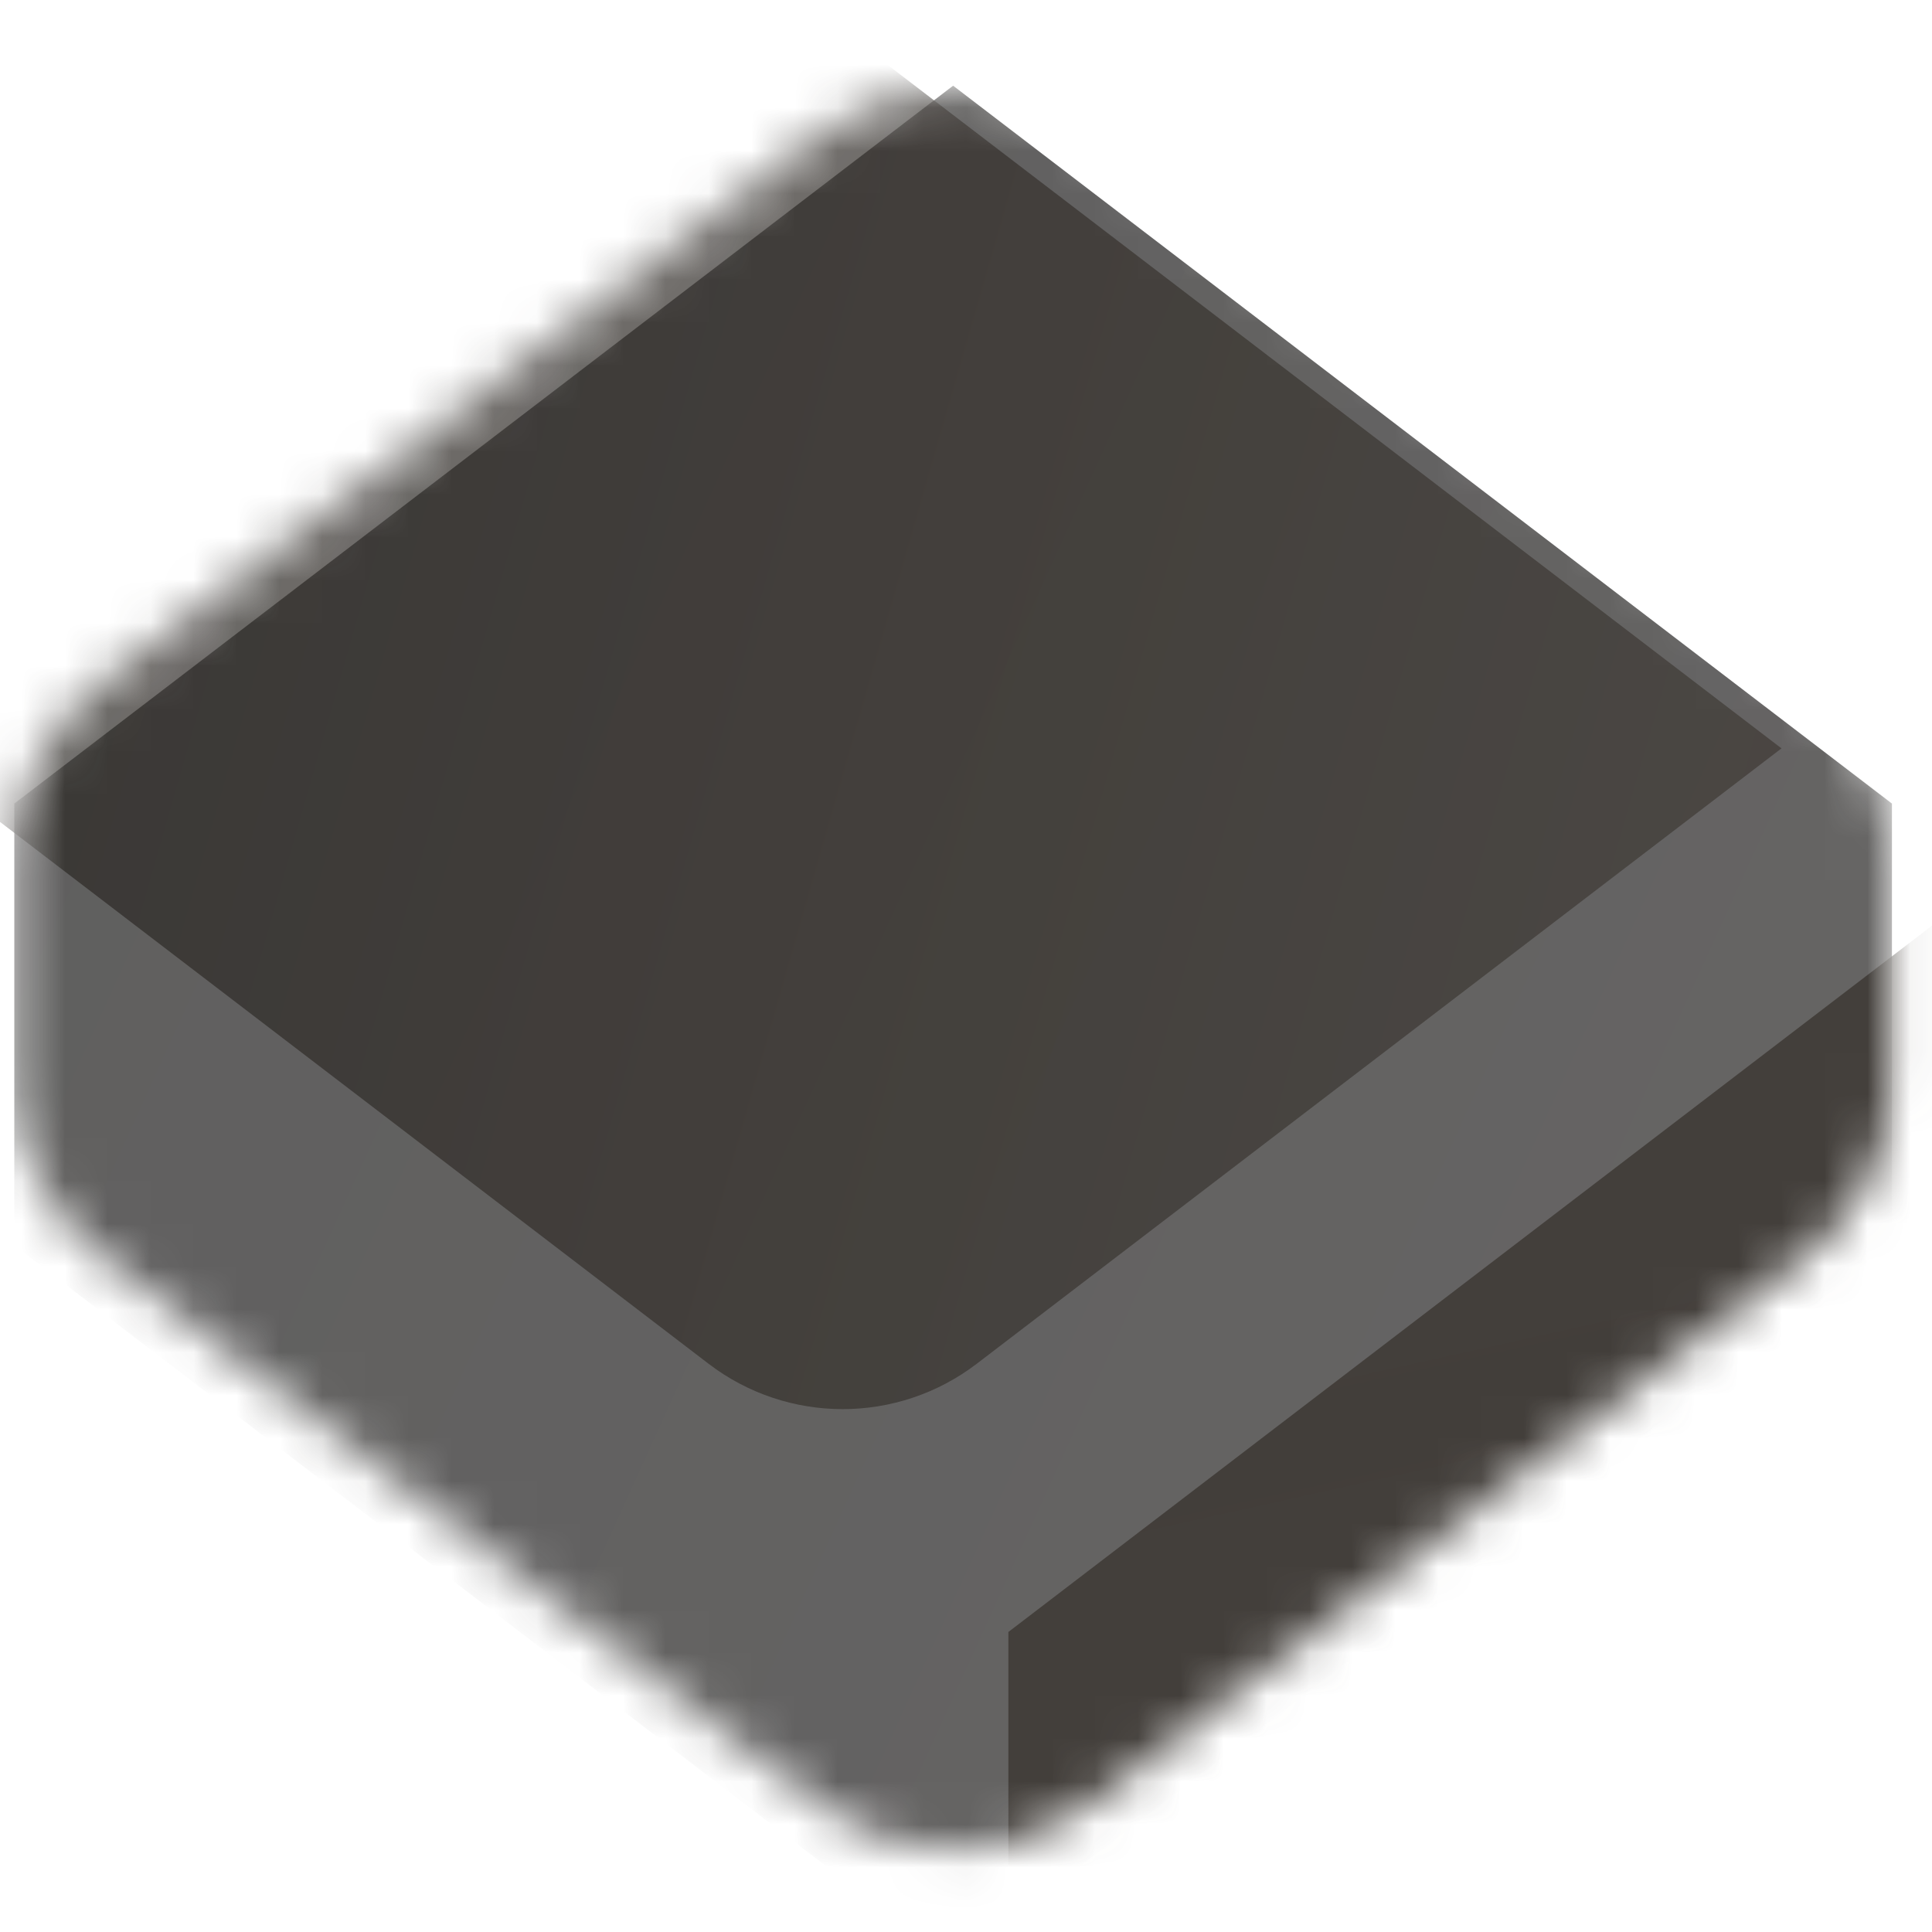<svg width="45" height="45" viewBox="0 0 45 45" fill="none" xmlns="http://www.w3.org/2000/svg">
<mask id="mask0" mask-type="alpha" maskUnits="userSpaceOnUse" x="0" y="2" width="45" height="42">
<path d="M0.333 19.974C0.333 18.371 1.08 16.86 2.353 15.887L19.075 3.1C20.919 1.689 23.48 1.689 25.325 3.1L42.047 15.887C43.32 16.86 44.067 18.371 44.067 19.974V25.179C44.067 26.782 43.32 28.293 42.047 29.266L25.325 42.053C23.48 43.464 20.919 43.464 19.075 42.053L2.353 29.266C1.08 28.293 0.333 26.782 0.333 25.179V19.974Z" fill="#151311"/>
</mask>
<g mask="url(#mask0)">
<g filter="url(#filter0_ii)">
<path d="M0.333 17.431L22.2 0.71L44.067 17.431V27.721L22.2 44.443L0.333 27.721V17.431Z" fill="url(#paint0_radial)" fill-opacity="0.65"/>
</g>
<g filter="url(#filter1_iif)">
<path d="M44.067 26.45V17.431L22.2 34.153V44.443L43.057 28.494C43.693 28.007 44.067 27.252 44.067 26.45Z" fill="url(#paint1_radial)" fill-opacity="0.8"/>
</g>
<g filter="url(#filter2_if)">
<path d="M22.2 0.71L0.333 17.431L19.075 31.763C20.919 33.174 23.48 33.174 25.325 31.763L44.067 17.431L22.2 0.71Z" fill="url(#paint2_radial)" fill-opacity="0.7"/>
</g>
</g>
<defs>
<filter id="filter0_ii" x="-0.953" y="0.71" width="46.306" height="45.02" filterUnits="userSpaceOnUse" color-interpolation-filters="sRGB">
<feFlood flood-opacity="0" result="BackgroundImageFix"/>
<feBlend mode="normal" in="SourceGraphic" in2="BackgroundImageFix" result="shape"/>
<feColorMatrix in="SourceAlpha" type="matrix" values="0 0 0 0 0 0 0 0 0 0 0 0 0 0 0 0 0 0 127 0" result="hardAlpha"/>
<feOffset dx="1.286" dy="1.286"/>
<feGaussianBlur stdDeviation="10.29"/>
<feComposite in2="hardAlpha" operator="arithmetic" k2="-1" k3="1"/>
<feColorMatrix type="matrix" values="0 0 0 0 0.441 0 0 0 0 0.401 0 0 0 0 0.368 0 0 0 0.2 0"/>
<feBlend mode="normal" in2="shape" result="effect1_innerShadow"/>
<feColorMatrix in="SourceAlpha" type="matrix" values="0 0 0 0 0 0 0 0 0 0 0 0 0 0 0 0 0 0 127 0" result="hardAlpha"/>
<feOffset dx="-1.286"/>
<feGaussianBlur stdDeviation="1.286"/>
<feComposite in2="hardAlpha" operator="arithmetic" k2="-1" k3="1"/>
<feColorMatrix type="matrix" values="0 0 0 0 1 0 0 0 0 1 0 0 0 0 1 0 0 0 0.2 0"/>
<feBlend mode="normal" in2="effect1_innerShadow" result="effect2_innerShadow"/>
</filter>
<filter id="filter1_iif" x="19.627" y="14.859" width="27.012" height="32.157" filterUnits="userSpaceOnUse" color-interpolation-filters="sRGB">
<feFlood flood-opacity="0" result="BackgroundImageFix"/>
<feBlend mode="normal" in="SourceGraphic" in2="BackgroundImageFix" result="shape"/>
<feColorMatrix in="SourceAlpha" type="matrix" values="0 0 0 0 0 0 0 0 0 0 0 0 0 0 0 0 0 0 127 0" result="hardAlpha"/>
<feOffset dx="2.573" dy="2.573"/>
<feGaussianBlur stdDeviation="10.29"/>
<feComposite in2="hardAlpha" operator="arithmetic" k2="-1" k3="1"/>
<feColorMatrix type="matrix" values="0 0 0 0 0.441 0 0 0 0 0.401 0 0 0 0 0.368 0 0 0 0.2 0"/>
<feBlend mode="normal" in2="shape" result="effect1_innerShadow"/>
<feColorMatrix in="SourceAlpha" type="matrix" values="0 0 0 0 0 0 0 0 0 0 0 0 0 0 0 0 0 0 127 0" result="hardAlpha"/>
<feOffset dx="-1.286" dy="1.286"/>
<feGaussianBlur stdDeviation="0.643"/>
<feComposite in2="hardAlpha" operator="arithmetic" k2="-1" k3="1"/>
<feColorMatrix type="matrix" values="0 0 0 0 1 0 0 0 0 1 0 0 0 0 1 0 0 0 0.2 0"/>
<feBlend mode="normal" in2="effect1_innerShadow" result="effect2_innerShadow"/>
<feGaussianBlur stdDeviation="1.286" result="effect3_foregroundBlur"/>
</filter>
<filter id="filter2_if" x="-2.239" y="-0.577" width="47.592" height="34.684" filterUnits="userSpaceOnUse" color-interpolation-filters="sRGB">
<feFlood flood-opacity="0" result="BackgroundImageFix"/>
<feBlend mode="normal" in="SourceGraphic" in2="BackgroundImageFix" result="shape"/>
<feColorMatrix in="SourceAlpha" type="matrix" values="0 0 0 0 0 0 0 0 0 0 0 0 0 0 0 0 0 0 127 0" result="hardAlpha"/>
<feOffset dx="-2.573"/>
<feGaussianBlur stdDeviation="1.286"/>
<feComposite in2="hardAlpha" operator="arithmetic" k2="-1" k3="1"/>
<feColorMatrix type="matrix" values="0 0 0 0 0.927 0 0 0 0 0.919 0 0 0 0 0.913 0 0 0 0.15 0"/>
<feBlend mode="normal" in2="shape" result="effect1_innerShadow"/>
<feGaussianBlur stdDeviation="0.643" result="effect2_foregroundBlur"/>
</filter>
<radialGradient id="paint0_radial" cx="0" cy="0" r="1" gradientUnits="userSpaceOnUse" gradientTransform="translate(39.284 34.946) rotate(-156.928) scale(99.413 2204.57)">
<stop stop-color="#131110"/>
<stop offset="1"/>
</radialGradient>
<radialGradient id="paint1_radial" cx="0" cy="0" r="1" gradientUnits="userSpaceOnUse" gradientTransform="translate(30.021 29.486) rotate(-101.873) scale(127.891 2806)">
<stop offset="0" stop-color="#3A3530"/>
<stop offset="1" stop-color="#49423D"/>
</radialGradient>
<radialGradient id="paint2_radial" cx="0" cy="0" r="1" gradientUnits="userSpaceOnUse" gradientTransform="translate(39.564 25.085) rotate(-163.167) scale(53.082 1157.41)">
<stop stop-color="#3E3934"/>
<stop offset="1" stop-color="#221F1C"/>
</radialGradient>
</defs>
</svg>
